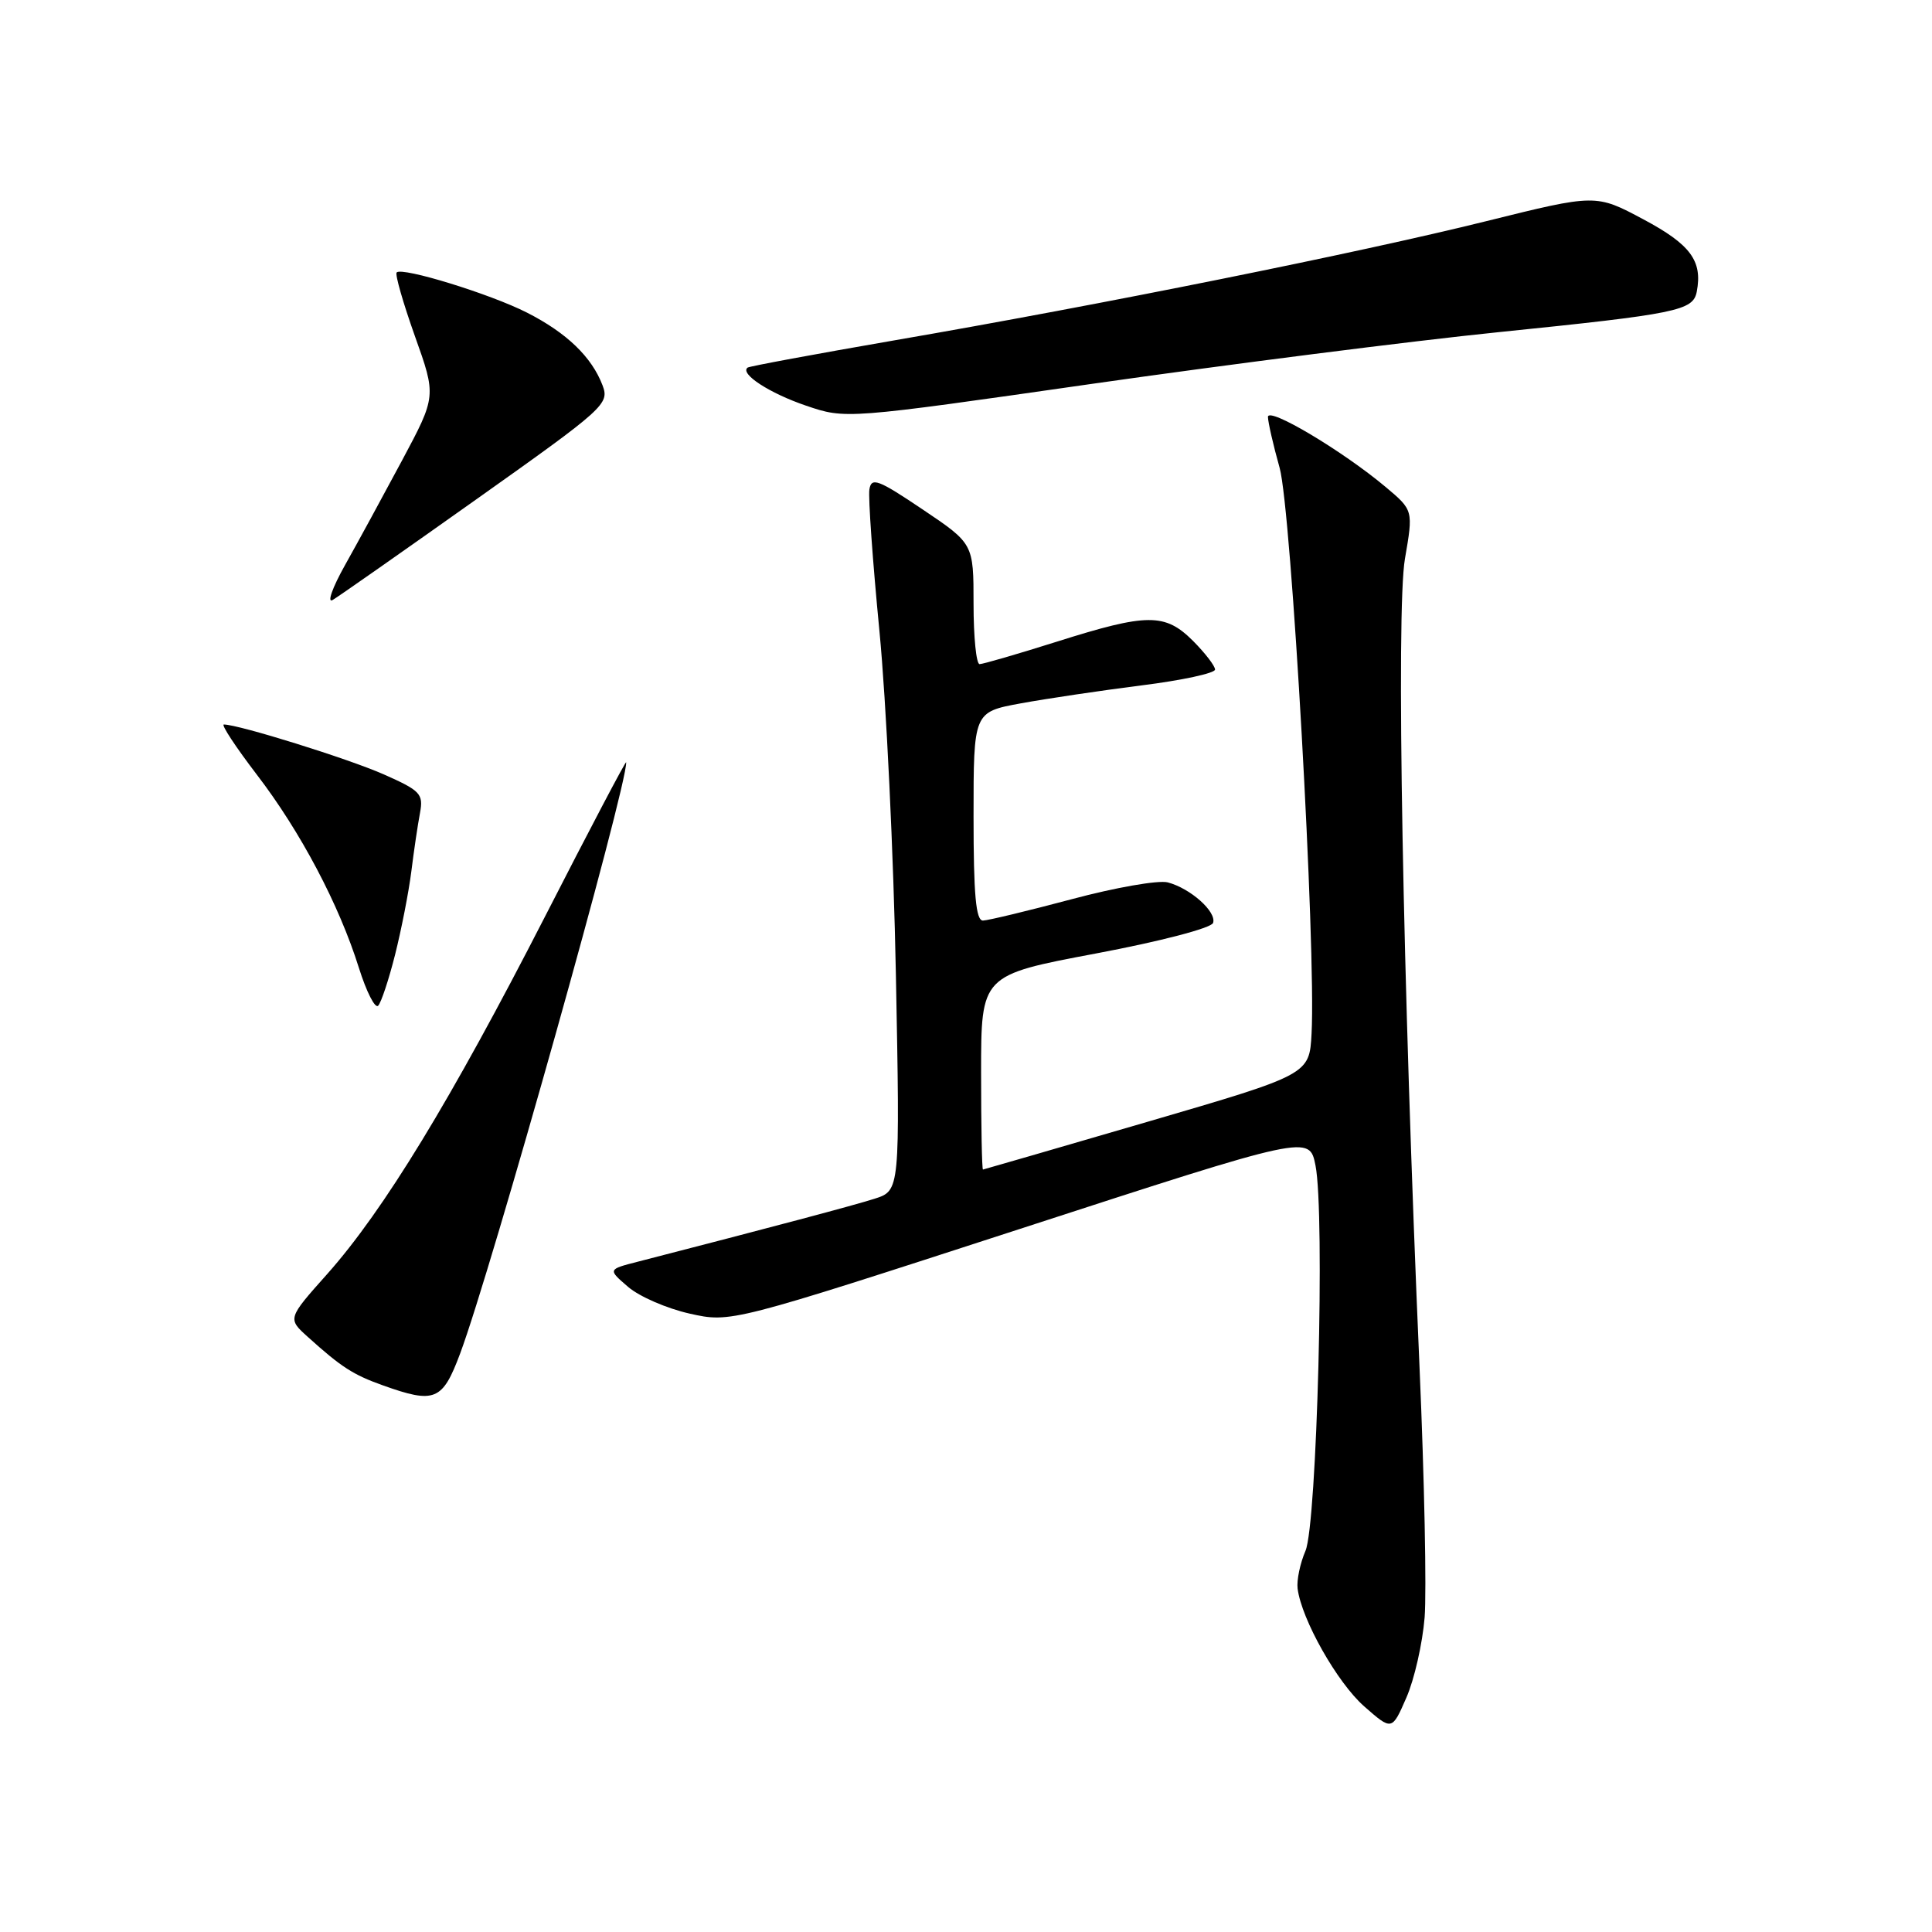 <?xml version="1.0" encoding="UTF-8" standalone="no"?>
<!DOCTYPE svg PUBLIC "-//W3C//DTD SVG 1.1//EN" "http://www.w3.org/Graphics/SVG/1.1/DTD/svg11.dtd" >
<svg xmlns="http://www.w3.org/2000/svg" xmlns:xlink="http://www.w3.org/1999/xlink" version="1.1" viewBox="0 0 256 256">
 <g >
 <path fill="currentColor"
d=" M 188.77 214.32 C 189.04 210.88 188.74 196.02 188.10 181.28 C 185.86 129.76 184.98 80.95 186.16 74.05 C 187.27 67.61 187.27 67.61 183.62 64.54 C 177.90 59.74 168.00 53.84 168.01 55.25 C 168.02 55.94 168.71 58.98 169.56 62.00 C 171.11 67.59 174.39 125.60 173.79 136.94 C 173.50 142.38 173.50 142.38 152.00 148.66 C 140.18 152.11 130.39 154.95 130.25 154.97 C 130.11 154.98 130.00 149.20 130.00 142.11 C 130.00 129.21 130.00 129.21 145.17 126.35 C 153.75 124.74 160.51 122.97 160.74 122.29 C 161.23 120.82 157.74 117.71 154.73 116.92 C 153.50 116.60 147.78 117.60 142.00 119.15 C 136.22 120.69 130.94 121.96 130.25 121.98 C 129.31 121.99 129.00 118.58 129.00 108.17 C 129.00 94.35 129.00 94.35 135.25 93.20 C 138.69 92.57 145.89 91.50 151.25 90.82 C 156.61 90.15 161.00 89.20 161.00 88.72 C 161.00 88.24 159.68 86.53 158.08 84.92 C 154.37 81.22 152.04 81.23 140.05 85.02 C 134.85 86.66 130.24 88.00 129.80 88.00 C 129.36 88.00 129.00 84.41 129.00 80.02 C 129.00 72.04 129.00 72.04 122.25 67.50 C 116.35 63.53 115.46 63.20 115.20 64.85 C 115.03 65.89 115.63 74.33 116.53 83.62 C 117.43 92.90 118.41 113.38 118.71 129.13 C 119.26 157.76 119.26 157.76 115.88 158.84 C 113.02 159.75 102.48 162.55 84.52 167.18 C 80.53 168.20 80.53 168.20 83.23 170.52 C 84.71 171.80 88.38 173.39 91.38 174.06 C 96.84 175.28 96.84 175.28 135.17 162.83 C 173.50 150.37 173.50 150.37 174.31 154.43 C 175.58 160.82 174.51 201.95 172.98 205.50 C 172.27 207.15 171.80 209.40 171.94 210.50 C 172.46 214.59 177.20 222.97 180.76 226.10 C 184.44 229.33 184.44 229.33 186.35 224.95 C 187.41 222.54 188.49 217.75 188.77 214.32 Z  M 60.97 179.35 C 65.07 168.39 83.15 104.03 82.97 101.01 C 82.95 100.73 78.10 109.95 72.19 121.50 C 59.76 145.76 50.83 160.41 43.37 168.80 C 38.09 174.72 38.09 174.72 40.80 177.16 C 45.21 181.14 46.78 182.16 50.74 183.57 C 57.62 186.03 58.63 185.61 60.97 179.35 Z  M 52.35 126.50 C 53.18 123.20 54.15 118.25 54.50 115.50 C 54.84 112.75 55.36 109.25 55.65 107.73 C 56.12 105.19 55.73 104.77 50.83 102.60 C 46.14 100.53 31.62 96.00 29.66 96.00 C 29.27 96.00 31.23 98.98 34.02 102.63 C 39.81 110.18 44.93 119.86 47.56 128.26 C 48.56 131.43 49.70 133.68 50.11 133.26 C 50.51 132.84 51.52 129.80 52.35 126.50 Z  M 63.15 66.14 C 80.17 54.07 80.77 53.52 79.84 51.06 C 78.41 47.30 75.10 44.11 69.84 41.43 C 64.97 38.95 53.31 35.36 52.56 36.10 C 52.32 36.34 53.41 40.13 54.97 44.52 C 57.82 52.50 57.82 52.50 53.28 61.00 C 50.78 65.67 47.37 71.94 45.70 74.91 C 44.03 77.89 43.31 79.95 44.08 79.50 C 44.86 79.04 53.44 73.03 63.15 66.14 Z  M 198.50 44.02 C 222.29 41.59 224.34 41.17 224.83 38.65 C 225.61 34.57 224.02 32.41 217.77 29.07 C 211.46 25.70 211.46 25.70 196.92 29.31 C 180.10 33.49 145.83 40.39 118.50 45.10 C 108.05 46.91 99.30 48.53 99.06 48.71 C 97.99 49.52 101.97 52.11 106.80 53.75 C 112.06 55.54 112.06 55.54 144.78 50.85 C 162.78 48.28 186.95 45.20 198.50 44.02 Z "/>
</g>
</svg>